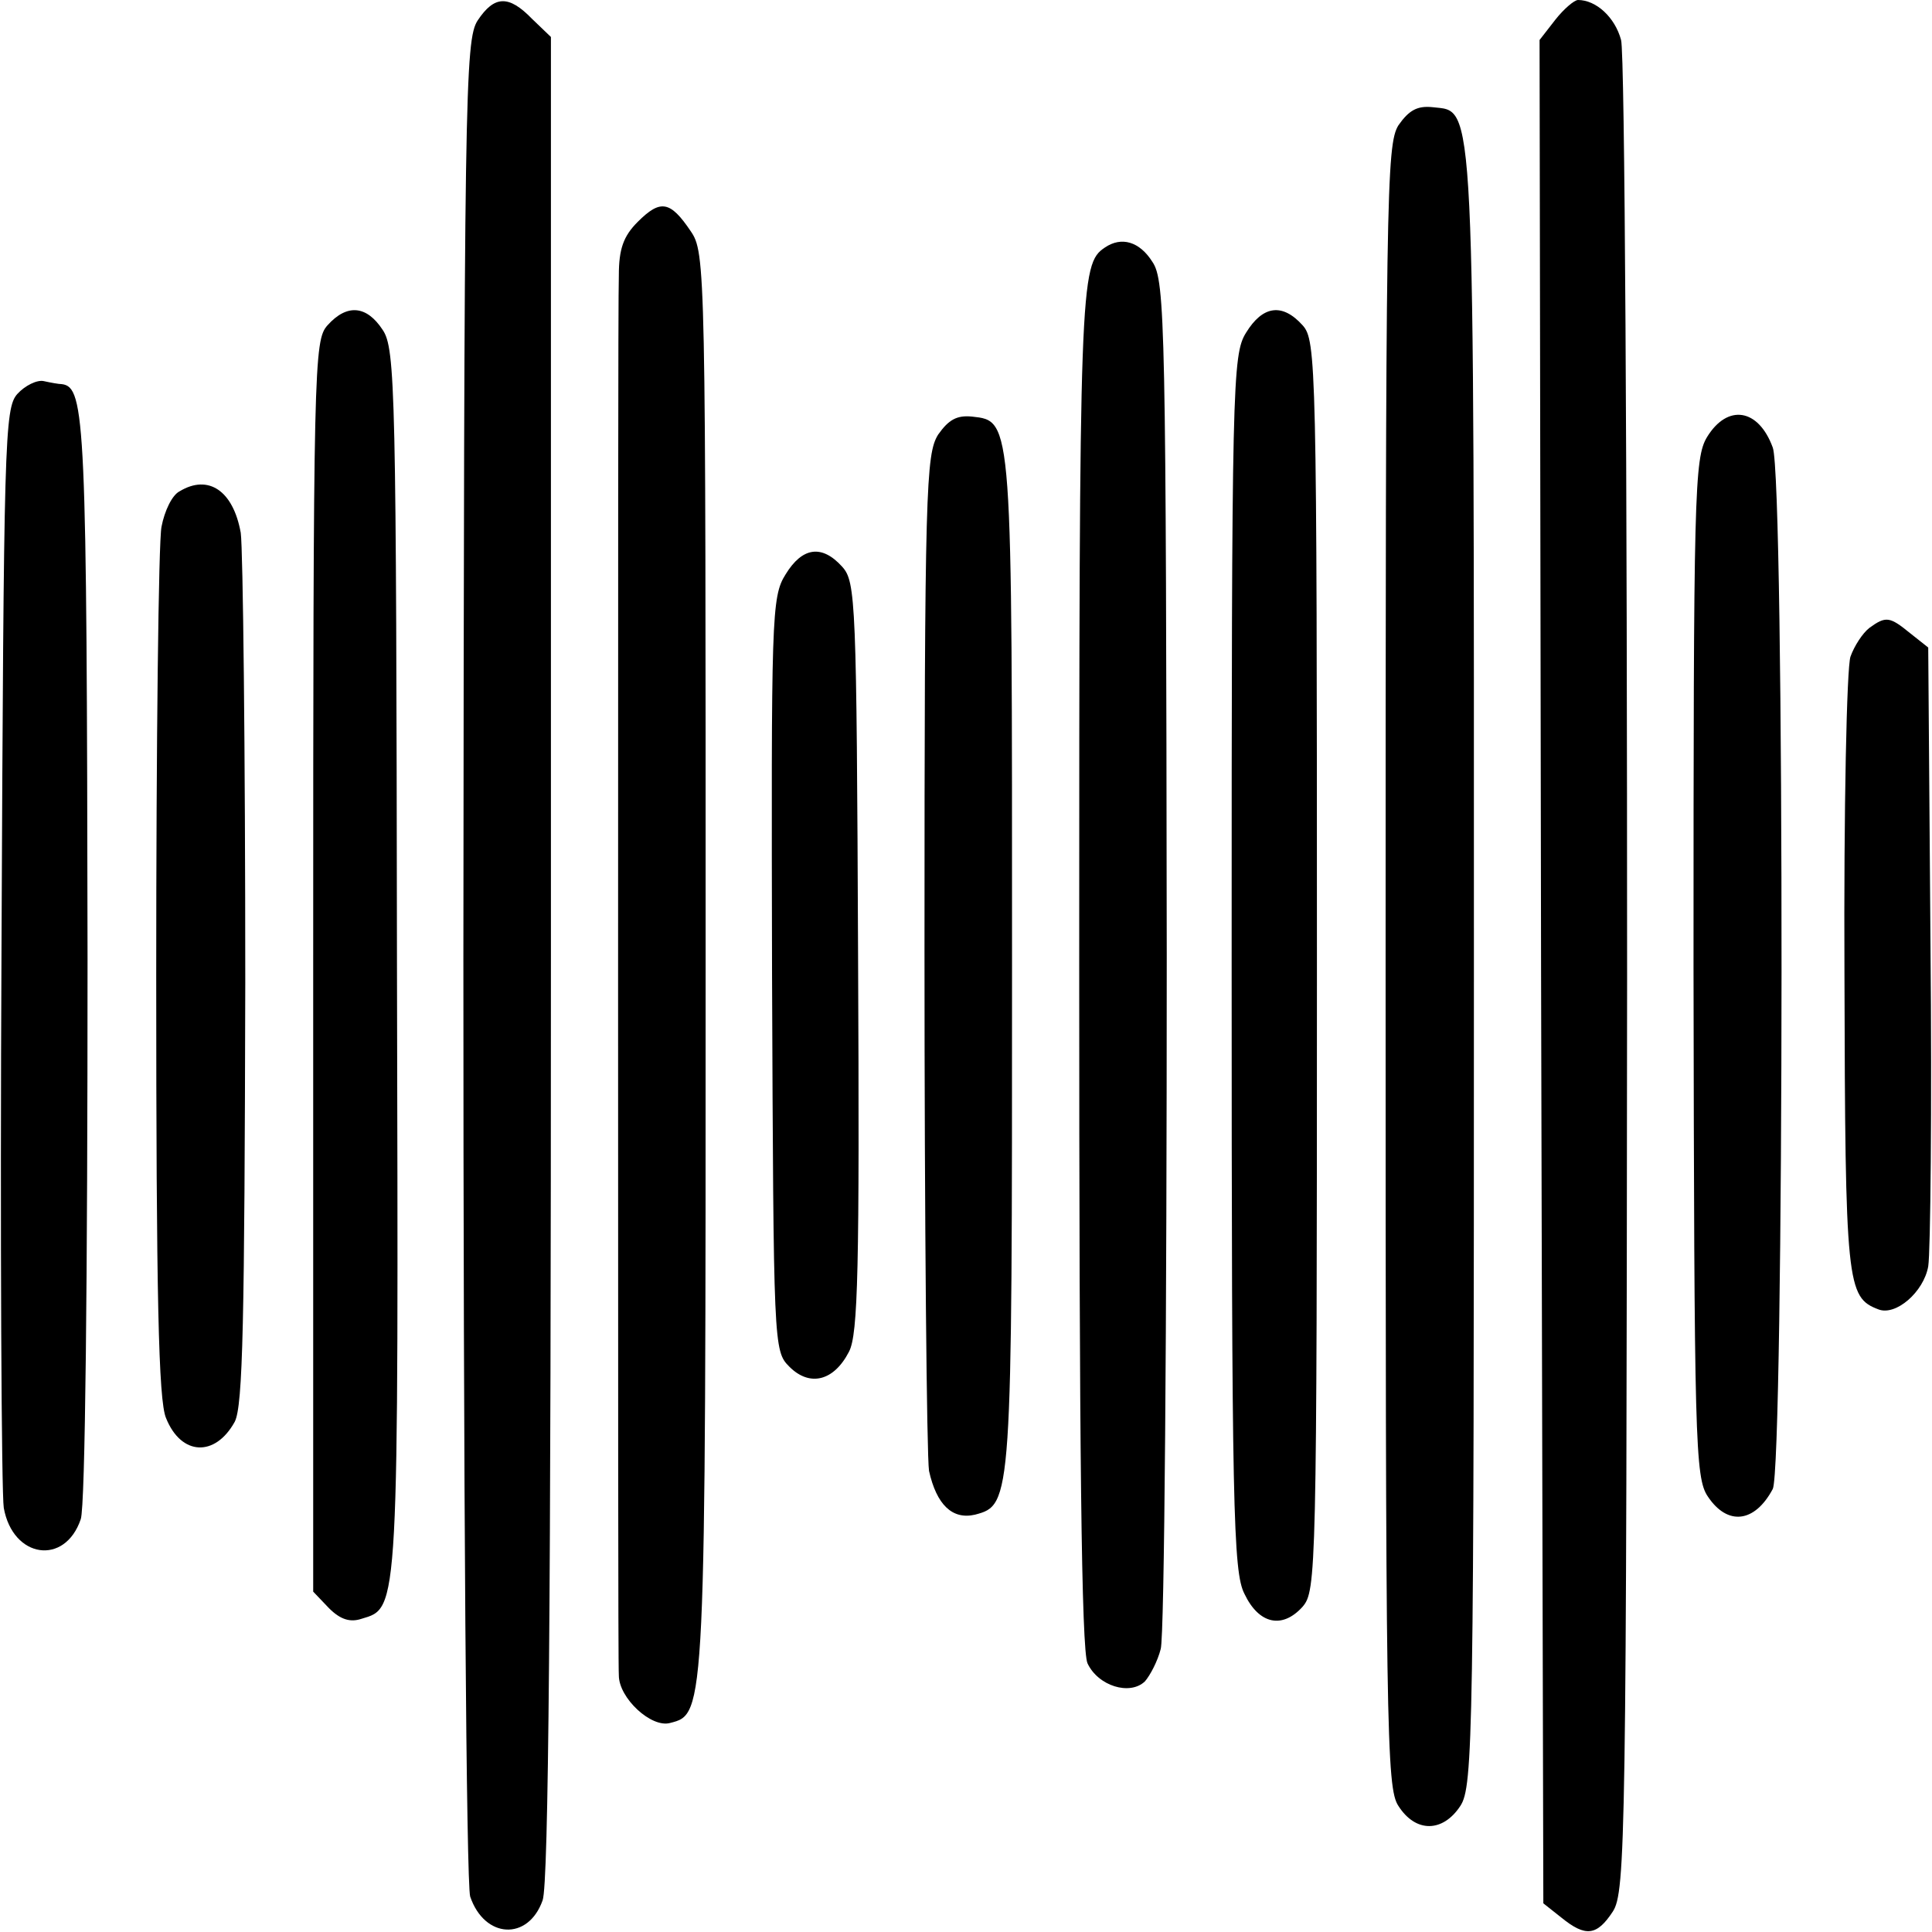 <?xml version="1.0" standalone="no"?>
<!DOCTYPE svg PUBLIC "-//W3C//DTD SVG 20010904//EN"
 "http://www.w3.org/TR/2001/REC-SVG-20010904/DTD/svg10.dtd">
<svg version="1.0" xmlns="http://www.w3.org/2000/svg"
 width="256pt" height="256pt" viewBox="0 0 256 256"
 preserveAspectRatio="xMidYMid meet">
<g transform="translate(0,256) scale(0.1,-0.1)"
fill="#000000" stroke="none">
<path d="M633 2533 c-17 -26 -18 -96 -19 -1243 0 -711 4 -1226 9 -1243 19 -56
77 -59 96 -5 8 22 11 400 11 1250 l0 1219 -25 24 c-31 32 -50 31 -72 -2z"/>
<path d="M2061 2534 l-21 -27 2 -1234 3 -1235 24 -19 c32 -26 47 -24 68 8 17
26 18 96 19 1238 0 665 -3 1225 -8 1242 -8 30 -33 53 -57 53 -5 0 -19 -12 -30
-26z"/>
<path d="M1853 2394 c-16 -26 -17 -88 -17 -1114 0 -1016 1 -1089 17 -1113 23
-36 59 -35 82 0 17 26 18 90 18 1108 0 1179 2 1136 -55 1143 -20 2 -31 -4 -45
-24z"/>
<path d="M845 2266 c-19 -19 -25 -36 -25 -71 -1 -25 -1 -448 -1 -940 0 -492 0
-904 1 -915 0 -30 43 -70 68 -63 47 12 47 9 47 1008 0 924 0 940 -20 969 -27
40 -40 42 -70 12z"/>
<path d="M1464 2232 c-33 -22 -34 -46 -34 -951 0 -646 3 -907 11 -925 14 -30
56 -43 76 -24 7 8 17 27 21 43 5 17 8 431 8 920 -1 835 -2 893 -19 918 -17 27
-41 34 -63 19z"/>
<path d="M434 2129 c-18 -20 -19 -49 -19 -850 l0 -828 21 -22 c15 -15 28 -19
43 -14 50 15 49 3 47 870 -1 758 -2 813 -19 838 -21 32 -47 35 -73 6z"/>
<path d="M1651 2119 c-18 -29 -19 -67 -19 -834 0 -725 2 -808 17 -837 19 -40
50 -47 77 -17 18 21 19 43 19 849 0 800 -1 829 -19 849 -27 30 -53 26 -75 -10z"/>
<path d="M23 2038 c-17 -19 -18 -60 -21 -732 -2 -391 0 -726 3 -744 12 -67 81
-77 102 -15 6 17 9 318 9 743 -1 713 -3 757 -34 761 -4 0 -15 2 -24 4 -9 2
-25 -6 -35 -17z"/>
<path d="M1243 1984 c-16 -26 -18 -70 -18 -683 0 -361 3 -671 6 -690 10 -45
31 -65 61 -58 49 13 49 16 49 728 0 726 1 721 -53 727 -20 2 -31 -4 -45 -24z"/>
<path d="M2262 1981 c-17 -28 -18 -73 -18 -703 1 -628 2 -676 19 -701 26 -39
62 -35 86 10 15 29 16 1339 0 1380 -19 52 -60 58 -87 14z"/>
<path d="M238 1909 c-10 -5 -20 -26 -24 -47 -4 -20 -7 -288 -7 -594 0 -425 3
-564 13 -587 20 -50 65 -52 91 -5 11 21 13 134 14 582 0 307 -3 575 -6 596
-10 56 -43 78 -81 55z"/>
<path d="M1041 1799 c-19 -30 -19 -56 -18 -530 2 -494 2 -499 23 -520 27 -27
59 -19 79 20 12 23 14 109 12 523 -2 472 -3 497 -21 517 -27 30 -53 26 -75
-10z"/>
<path d="M2477 1728 c-9 -7 -20 -24 -25 -38 -5 -14 -9 -203 -8 -420 1 -413 3
-429 45 -445 23 -9 60 23 66 57 3 18 5 210 3 426 l-3 394 -24 19 c-27 22 -32
23 -54 7z"/>
</g>
</svg>
